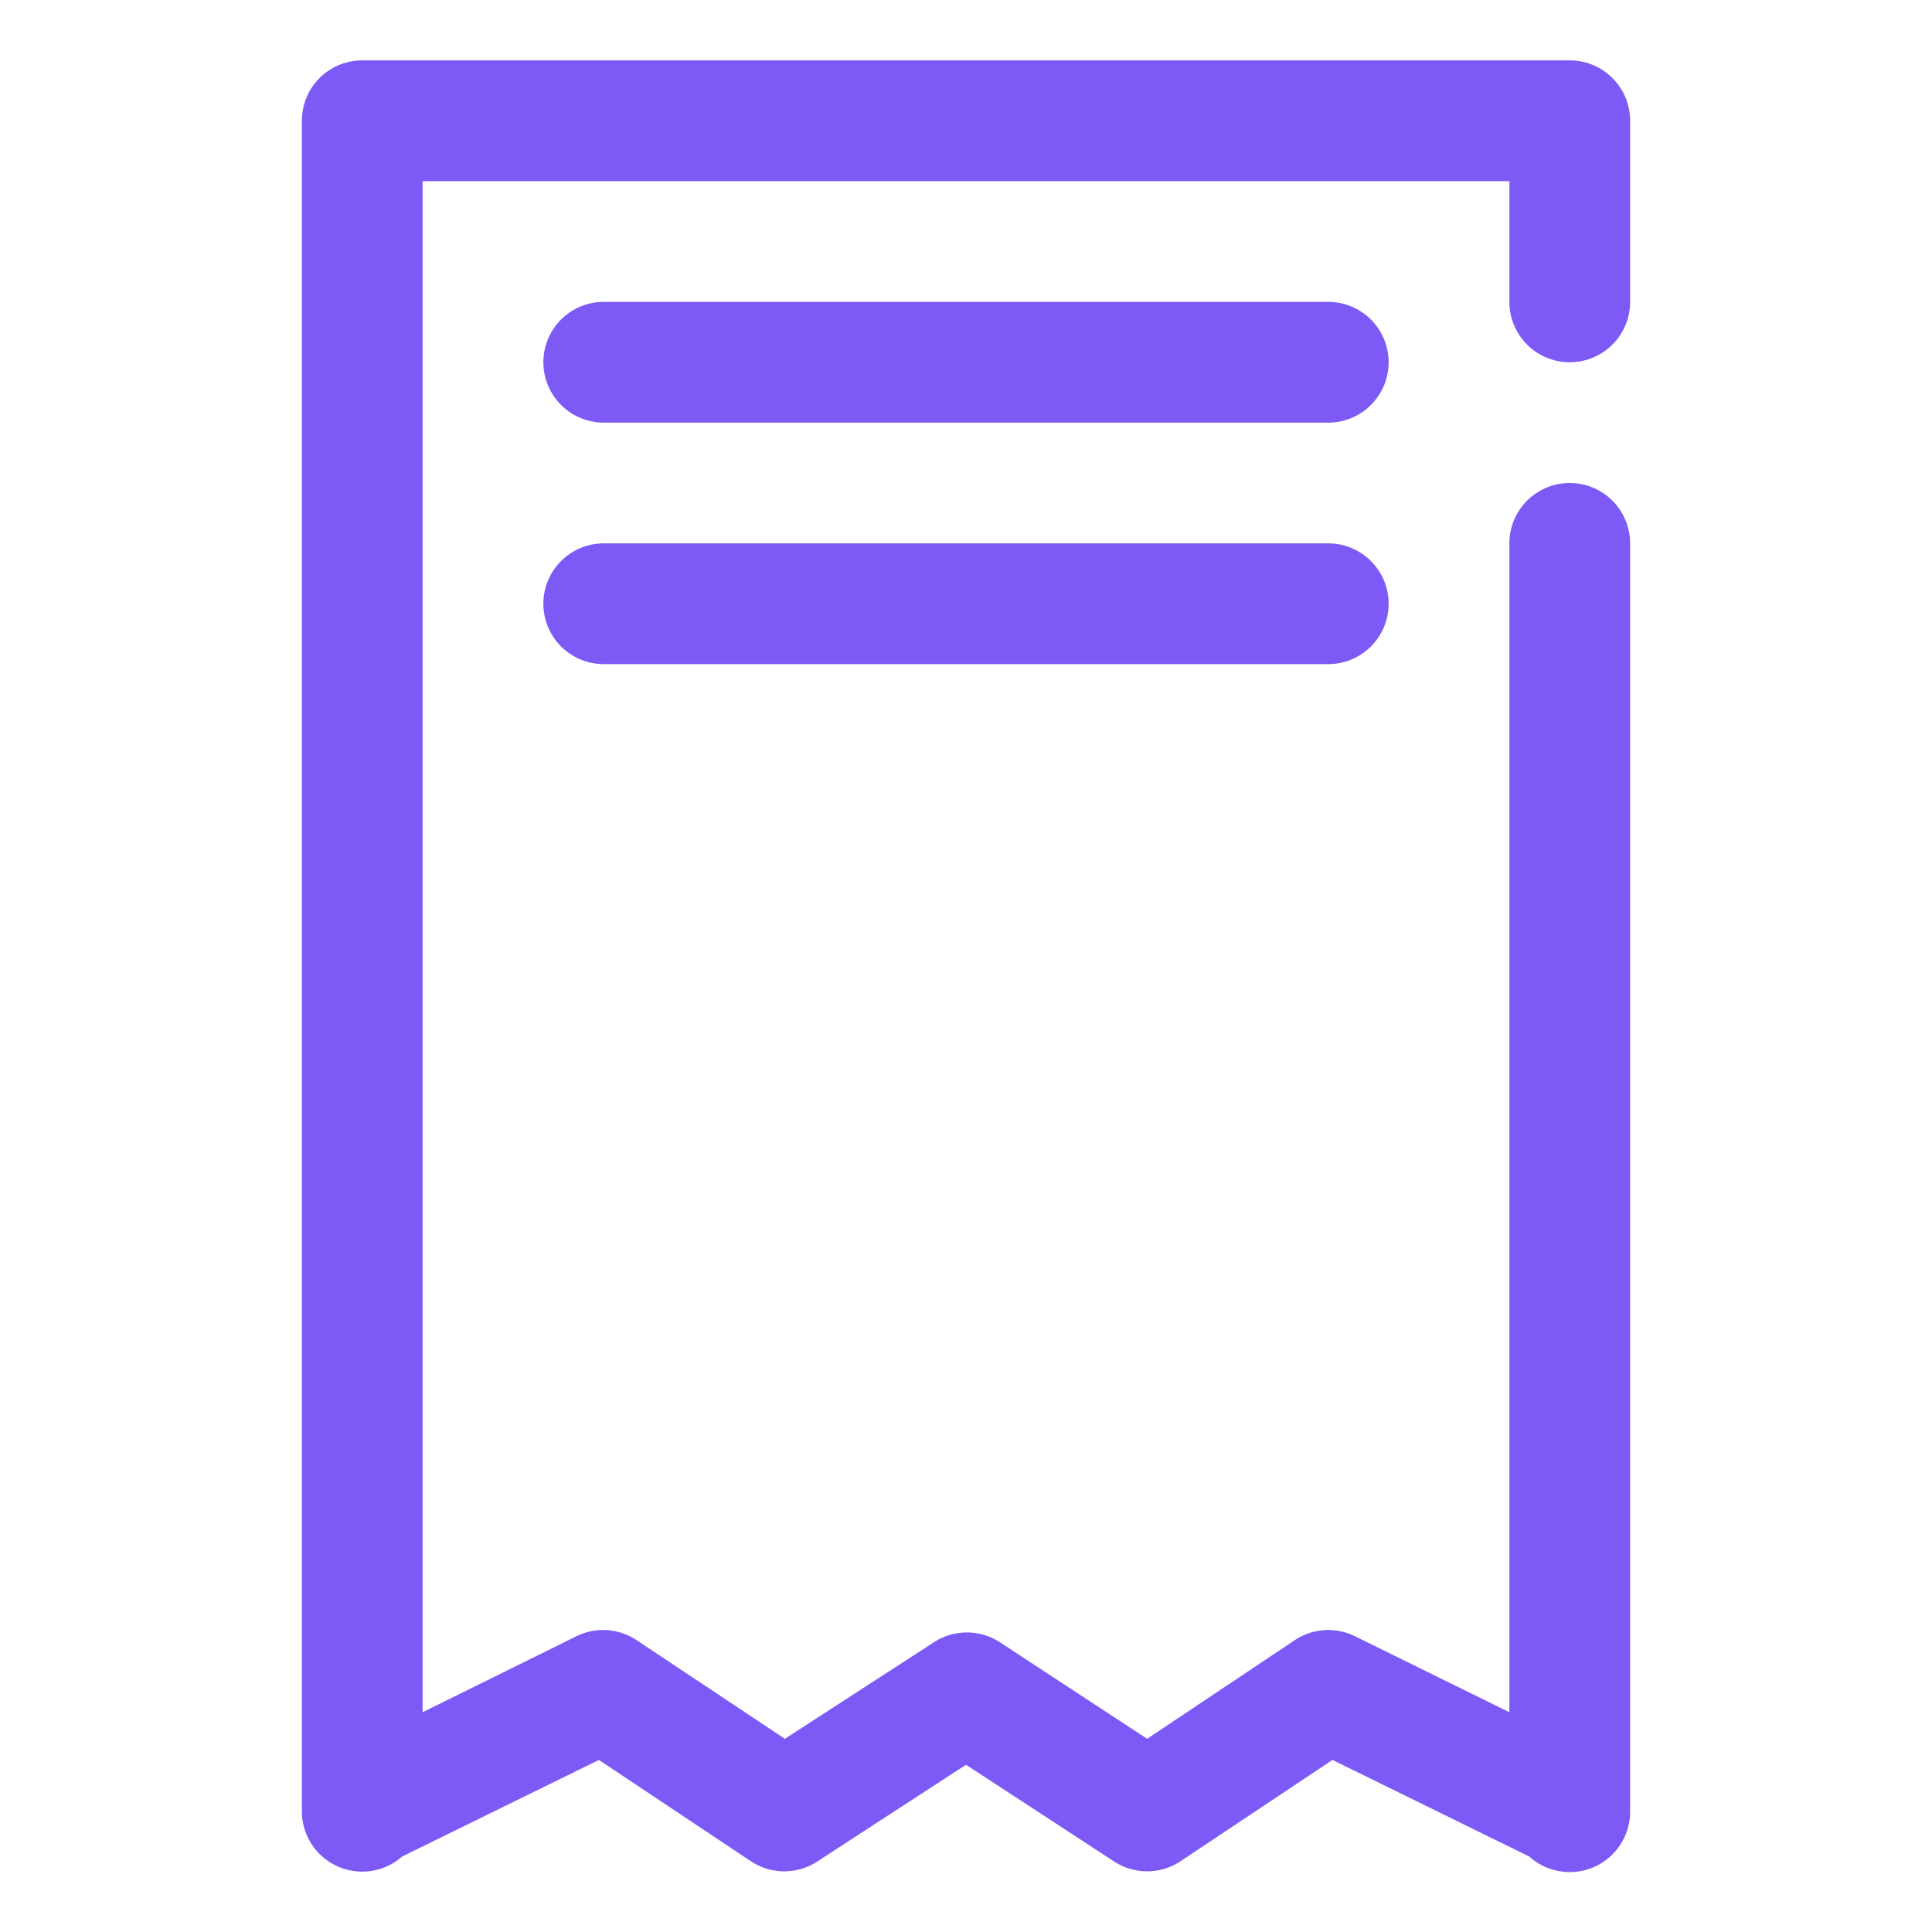 <svg xmlns="http://www.w3.org/2000/svg" viewBox="0 0 32 32" id="Bill">
  <path d="M22 5H10a1 1 0 000 2H22a1 1 0 000-2zM22 9H10a1 1 0 000 2H22a1 1 0 000-2z" fill="#7d5af6" class="color000000 svgShape"></path>
  <path d="M6,31a1,1,0,0,0,.66-.25l3.26-1.6,2.52,1.68a1,1,0,0,0,1.1,0L16,29.23l2.45,1.6a1,1,0,0,0,1.1,0l2.52-1.68,3.26,1.6A1,1,0,0,0,27,30V9a1,1,0,0,0-2,0V28.36L22.44,27.1a1,1,0,0,0-1,.07L19,28.8l-2.44-1.6a1,1,0,0,0-1.09,0L13,28.8l-2.45-1.63a1,1,0,0,0-1-.07L7,28.36V3H25V5a1,1,0,0,0,2,0V2a1,1,0,0,0-1-1H6A1,1,0,0,0,5,2V30A1,1,0,0,0,6,31Z" fill="#7d5af6" class="color000000 svgShape"></path>
</svg>
